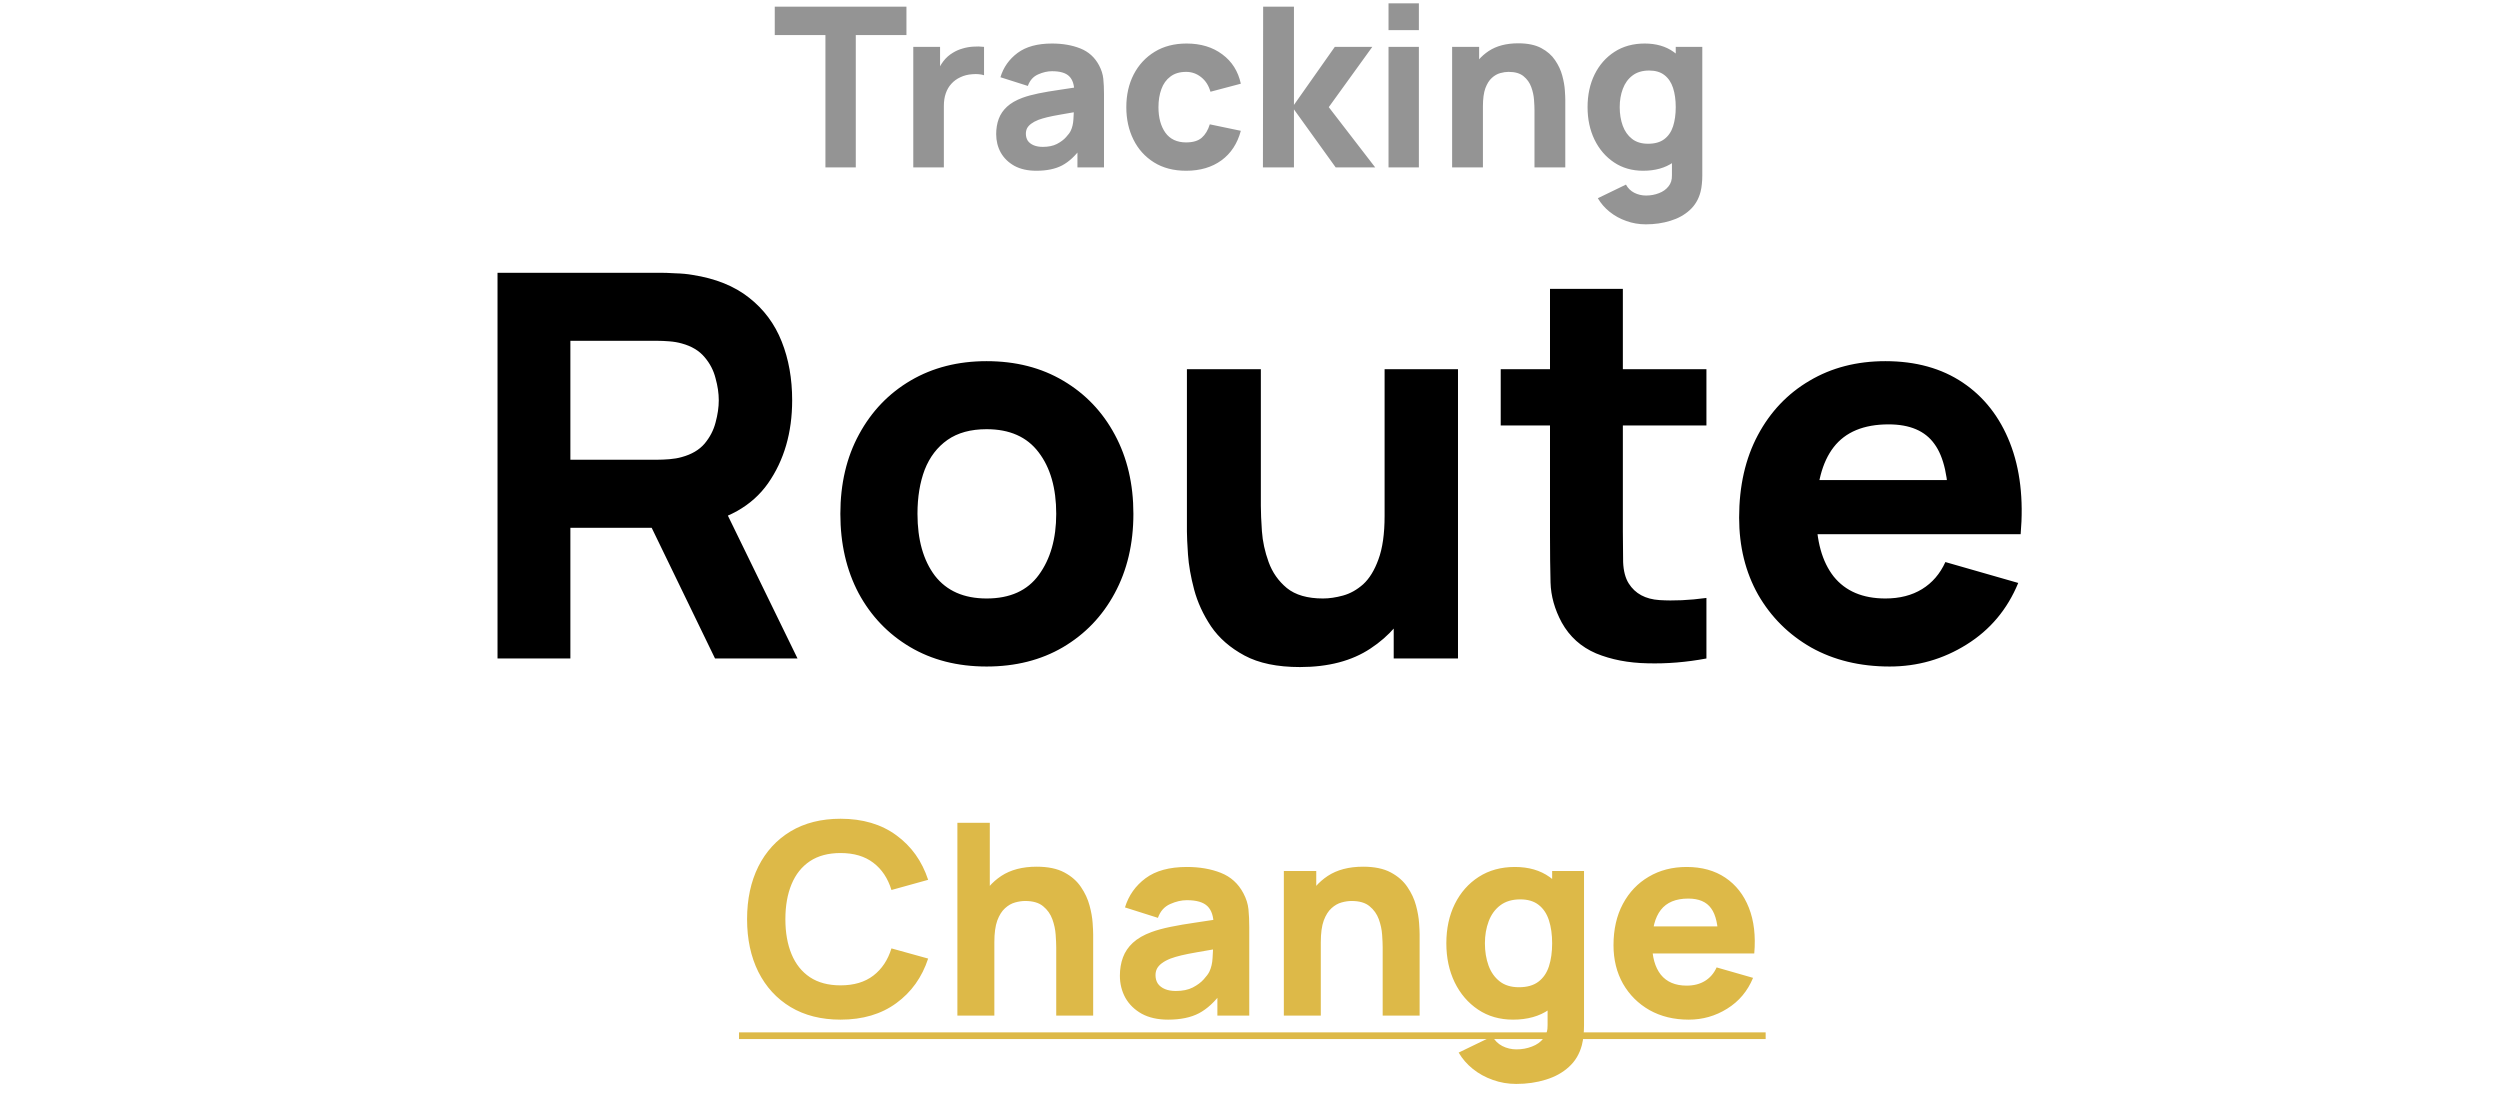 <svg width="112" height="49" viewBox="0 0 112 49" fill="none" xmlns="http://www.w3.org/2000/svg">
<path d="M36.979 7.5V1.57H34.709V0.3H40.609V1.57H38.339V7.5H36.979ZM40.915 7.5V2.1H42.115V3.42L41.985 3.25C42.055 3.063 42.148 2.893 42.265 2.74C42.382 2.587 42.525 2.46 42.695 2.36C42.825 2.28 42.967 2.218 43.12 2.175C43.273 2.128 43.431 2.1 43.595 2.09C43.758 2.077 43.922 2.08 44.085 2.1V3.37C43.935 3.323 43.76 3.308 43.56 3.325C43.363 3.338 43.185 3.383 43.025 3.46C42.865 3.533 42.73 3.632 42.62 3.755C42.51 3.875 42.426 4.018 42.37 4.185C42.313 4.348 42.285 4.533 42.285 4.74V7.5H40.915ZM46.428 7.65C46.042 7.65 45.714 7.577 45.444 7.43C45.177 7.28 44.974 7.082 44.834 6.835C44.697 6.585 44.629 6.31 44.629 6.01C44.629 5.76 44.667 5.532 44.743 5.325C44.82 5.118 44.944 4.937 45.114 4.78C45.287 4.62 45.519 4.487 45.809 4.38C46.008 4.307 46.247 4.242 46.523 4.185C46.8 4.128 47.114 4.075 47.464 4.025C47.813 3.972 48.199 3.913 48.618 3.85L48.129 4.12C48.129 3.8 48.052 3.565 47.898 3.415C47.745 3.265 47.489 3.19 47.129 3.19C46.928 3.19 46.72 3.238 46.504 3.335C46.287 3.432 46.135 3.603 46.048 3.85L44.819 3.46C44.955 3.013 45.212 2.65 45.589 2.37C45.965 2.09 46.478 1.95 47.129 1.95C47.605 1.95 48.029 2.023 48.398 2.17C48.769 2.317 49.048 2.57 49.239 2.93C49.345 3.13 49.408 3.33 49.428 3.53C49.449 3.73 49.459 3.953 49.459 4.2V7.5H48.269V6.39L48.438 6.62C48.175 6.983 47.89 7.247 47.584 7.41C47.28 7.57 46.895 7.65 46.428 7.65ZM46.718 6.58C46.968 6.58 47.178 6.537 47.349 6.45C47.522 6.36 47.658 6.258 47.758 6.145C47.862 6.032 47.932 5.937 47.968 5.86C48.038 5.713 48.078 5.543 48.089 5.35C48.102 5.153 48.108 4.99 48.108 4.86L48.508 4.96C48.105 5.027 47.779 5.083 47.529 5.13C47.279 5.173 47.077 5.213 46.923 5.25C46.77 5.287 46.635 5.327 46.519 5.37C46.385 5.423 46.277 5.482 46.194 5.545C46.114 5.605 46.053 5.672 46.014 5.745C45.977 5.818 45.959 5.9 45.959 5.99C45.959 6.113 45.989 6.22 46.048 6.31C46.112 6.397 46.2 6.463 46.313 6.51C46.427 6.557 46.562 6.58 46.718 6.58ZM53.139 7.65C52.579 7.65 52.099 7.525 51.699 7.275C51.299 7.025 50.992 6.685 50.779 6.255C50.565 5.825 50.459 5.34 50.459 4.8C50.459 4.253 50.569 3.765 50.789 3.335C51.012 2.905 51.325 2.567 51.729 2.32C52.132 2.073 52.609 1.95 53.159 1.95C53.795 1.95 54.329 2.112 54.759 2.435C55.192 2.755 55.469 3.193 55.589 3.75L54.229 4.11C54.149 3.83 54.009 3.612 53.809 3.455C53.612 3.298 53.389 3.22 53.139 3.22C52.852 3.22 52.617 3.29 52.434 3.43C52.25 3.567 52.115 3.755 52.029 3.995C51.942 4.232 51.899 4.5 51.899 4.8C51.899 5.27 52.002 5.652 52.209 5.945C52.419 6.235 52.729 6.38 53.139 6.38C53.445 6.38 53.679 6.31 53.839 6.17C53.999 6.03 54.119 5.83 54.199 5.57L55.589 5.86C55.435 6.433 55.145 6.875 54.719 7.185C54.292 7.495 53.765 7.65 53.139 7.65ZM56.579 7.5L56.589 0.3H57.969V4.7L59.799 2.1H61.479L59.529 4.8L61.609 7.5H59.839L57.969 4.9V7.5H56.579ZM62.206 1.35V0.15H63.566V1.35H62.206ZM62.206 7.5V2.1H63.566V7.5H62.206ZM68.745 7.5V4.95C68.745 4.827 68.739 4.67 68.725 4.48C68.712 4.287 68.67 4.093 68.6 3.9C68.53 3.707 68.415 3.545 68.255 3.415C68.099 3.285 67.875 3.22 67.585 3.22C67.469 3.22 67.344 3.238 67.21 3.275C67.077 3.312 66.952 3.383 66.835 3.49C66.719 3.593 66.622 3.747 66.545 3.95C66.472 4.153 66.435 4.423 66.435 4.76L65.655 4.39C65.655 3.963 65.742 3.563 65.915 3.19C66.089 2.817 66.349 2.515 66.695 2.285C67.045 2.055 67.485 1.94 68.015 1.94C68.439 1.94 68.784 2.012 69.05 2.155C69.317 2.298 69.524 2.48 69.67 2.7C69.82 2.92 69.927 3.15 69.99 3.39C70.054 3.627 70.092 3.843 70.105 4.04C70.119 4.237 70.125 4.38 70.125 4.47V7.5H68.745ZM65.055 7.5V2.1H66.265V3.89H66.435V7.5H65.055ZM73.733 10.05C73.426 10.05 73.134 10 72.858 9.9C72.581 9.803 72.333 9.667 72.113 9.49C71.896 9.317 71.719 9.113 71.583 8.88L72.843 8.27C72.929 8.43 73.053 8.552 73.213 8.635C73.376 8.718 73.553 8.76 73.743 8.76C73.946 8.76 74.138 8.725 74.318 8.655C74.498 8.588 74.641 8.487 74.748 8.35C74.858 8.217 74.909 8.05 74.903 7.85V6.28H75.073V2.1H76.263V7.87C76.263 8.003 76.256 8.128 76.243 8.245C76.233 8.365 76.213 8.483 76.183 8.6C76.096 8.93 75.934 9.202 75.698 9.415C75.464 9.628 75.178 9.787 74.838 9.89C74.498 9.997 74.129 10.05 73.733 10.05ZM73.613 7.65C73.116 7.65 72.681 7.525 72.308 7.275C71.934 7.025 71.643 6.685 71.433 6.255C71.226 5.825 71.123 5.34 71.123 4.8C71.123 4.25 71.228 3.762 71.438 3.335C71.651 2.905 71.949 2.567 72.333 2.32C72.716 2.073 73.166 1.95 73.683 1.95C74.196 1.95 74.628 2.075 74.978 2.325C75.328 2.575 75.593 2.915 75.773 3.345C75.953 3.775 76.043 4.26 76.043 4.8C76.043 5.34 75.951 5.825 75.768 6.255C75.588 6.685 75.318 7.025 74.958 7.275C74.598 7.525 74.149 7.65 73.613 7.65ZM73.833 6.44C74.136 6.44 74.378 6.372 74.558 6.235C74.741 6.098 74.873 5.907 74.953 5.66C75.033 5.413 75.073 5.127 75.073 4.8C75.073 4.473 75.033 4.187 74.953 3.94C74.873 3.693 74.744 3.502 74.568 3.365C74.394 3.228 74.166 3.16 73.883 3.16C73.579 3.16 73.329 3.235 73.133 3.385C72.939 3.532 72.796 3.73 72.703 3.98C72.609 4.227 72.563 4.5 72.563 4.8C72.563 5.103 72.608 5.38 72.698 5.63C72.788 5.877 72.926 6.073 73.113 6.22C73.299 6.367 73.539 6.44 73.833 6.44Z" fill="#949494"/>
<path d="M22.289 29.5V12.22H29.585C29.753 12.22 29.977 12.228 30.257 12.244C30.545 12.252 30.801 12.276 31.025 12.316C32.057 12.476 32.901 12.816 33.557 13.336C34.221 13.856 34.709 14.512 35.021 15.304C35.333 16.088 35.489 16.964 35.489 17.932C35.489 19.38 35.129 20.62 34.409 21.652C33.689 22.676 32.561 23.308 31.025 23.548L29.585 23.644H25.553V29.5H22.289ZM32.033 29.5L28.625 22.468L31.985 21.82L35.729 29.5H32.033ZM25.553 20.596H29.441C29.609 20.596 29.793 20.588 29.993 20.572C30.193 20.556 30.377 20.524 30.545 20.476C30.985 20.356 31.325 20.156 31.565 19.876C31.805 19.588 31.969 19.272 32.057 18.928C32.153 18.576 32.201 18.244 32.201 17.932C32.201 17.62 32.153 17.292 32.057 16.948C31.969 16.596 31.805 16.28 31.565 16C31.325 15.712 30.985 15.508 30.545 15.388C30.377 15.34 30.193 15.308 29.993 15.292C29.793 15.276 29.609 15.268 29.441 15.268H25.553V20.596ZM44.2 29.86C42.895 29.86 41.752 29.568 40.767 28.984C39.783 28.4 39.016 27.596 38.464 26.572C37.919 25.54 37.648 24.356 37.648 23.02C37.648 21.668 37.928 20.48 38.487 19.456C39.047 18.424 39.819 17.62 40.803 17.044C41.788 16.468 42.919 16.18 44.2 16.18C45.504 16.18 46.648 16.472 47.632 17.056C48.623 17.64 49.395 18.448 49.947 19.48C50.499 20.504 50.776 21.684 50.776 23.02C50.776 24.364 50.495 25.552 49.935 26.584C49.383 27.608 48.611 28.412 47.62 28.996C46.636 29.572 45.495 29.86 44.2 29.86ZM44.2 26.812C45.248 26.812 46.028 26.46 46.539 25.756C47.059 25.044 47.319 24.132 47.319 23.02C47.319 21.868 47.056 20.948 46.528 20.26C46.008 19.572 45.231 19.228 44.2 19.228C43.487 19.228 42.904 19.388 42.447 19.708C41.992 20.028 41.651 20.472 41.428 21.04C41.212 21.608 41.103 22.268 41.103 23.02C41.103 24.18 41.364 25.104 41.883 25.792C42.411 26.472 43.184 26.812 44.2 26.812ZM58.238 29.884C57.222 29.884 56.394 29.712 55.754 29.368C55.114 29.024 54.614 28.588 54.254 28.06C53.902 27.532 53.65 26.984 53.498 26.416C53.346 25.84 53.254 25.316 53.222 24.844C53.19 24.372 53.174 24.028 53.174 23.812V16.54H56.486V22.66C56.486 22.956 56.502 23.336 56.534 23.8C56.566 24.256 56.666 24.716 56.834 25.18C57.002 25.644 57.274 26.032 57.65 26.344C58.034 26.656 58.574 26.812 59.27 26.812C59.55 26.812 59.85 26.768 60.17 26.68C60.49 26.592 60.79 26.424 61.07 26.176C61.35 25.92 61.578 25.548 61.754 25.06C61.938 24.564 62.03 23.916 62.03 23.116L63.902 24.004C63.902 25.028 63.694 25.988 63.278 26.884C62.862 27.78 62.234 28.504 61.394 29.056C60.562 29.608 59.51 29.884 58.238 29.884ZM62.438 29.5V25.204H62.03V16.54H65.318V29.5H62.438ZM76.448 29.5C75.552 29.668 74.672 29.74 73.808 29.716C72.952 29.7 72.184 29.552 71.504 29.272C70.832 28.984 70.32 28.524 69.968 27.892C69.648 27.3 69.48 26.7 69.464 26.092C69.448 25.476 69.44 24.78 69.44 24.004V12.94H72.704V23.812C72.704 24.316 72.708 24.772 72.716 25.18C72.732 25.58 72.816 25.9 72.968 26.14C73.256 26.596 73.716 26.844 74.348 26.884C74.98 26.924 75.68 26.892 76.448 26.788V29.5ZM67.232 19.06V16.54H76.448V19.06H67.232ZM84.657 29.86C83.329 29.86 82.157 29.576 81.141 29.008C80.133 28.432 79.341 27.644 78.765 26.644C78.197 25.636 77.913 24.484 77.913 23.188C77.913 21.772 78.193 20.54 78.753 19.492C79.313 18.444 80.085 17.632 81.069 17.056C82.053 16.472 83.185 16.18 84.465 16.18C85.825 16.18 86.981 16.5 87.933 17.14C88.885 17.78 89.589 18.68 90.045 19.84C90.501 21 90.661 22.364 90.525 23.932H87.297V22.732C87.297 21.412 87.085 20.464 86.661 19.888C86.245 19.304 85.561 19.012 84.609 19.012C83.497 19.012 82.677 19.352 82.149 20.032C81.629 20.704 81.369 21.7 81.369 23.02C81.369 24.228 81.629 25.164 82.149 25.828C82.677 26.484 83.449 26.812 84.465 26.812C85.105 26.812 85.653 26.672 86.109 26.392C86.565 26.112 86.913 25.708 87.153 25.18L90.417 26.116C89.929 27.3 89.157 28.22 88.101 28.876C87.053 29.532 85.905 29.86 84.657 29.86ZM80.361 23.932V21.508H88.953V23.932H80.361Z" fill="black"/>
<path d="M37.657 45.68C36.793 45.68 36.047 45.492 35.419 45.116C34.795 44.74 34.313 44.214 33.973 43.538C33.637 42.862 33.469 42.076 33.469 41.18C33.469 40.284 33.637 39.498 33.973 38.822C34.313 38.146 34.795 37.62 35.419 37.244C36.047 36.868 36.793 36.68 37.657 36.68C38.649 36.68 39.481 36.926 40.153 37.418C40.829 37.91 41.305 38.576 41.581 39.416L39.937 39.872C39.777 39.348 39.507 38.942 39.127 38.654C38.747 38.362 38.257 38.216 37.657 38.216C37.109 38.216 36.651 38.338 36.283 38.582C35.919 38.826 35.645 39.17 35.461 39.614C35.277 40.058 35.185 40.58 35.185 41.18C35.185 41.78 35.277 42.302 35.461 42.746C35.645 43.19 35.919 43.534 36.283 43.778C36.651 44.022 37.109 44.144 37.657 44.144C38.257 44.144 38.747 43.998 39.127 43.706C39.507 43.414 39.777 43.008 39.937 42.488L41.581 42.944C41.305 43.784 40.829 44.45 40.153 44.942C39.481 45.434 38.649 45.68 37.657 45.68ZM47.319 45.5V42.44C47.319 42.292 47.31 42.104 47.294 41.876C47.279 41.644 47.228 41.412 47.145 41.18C47.06 40.948 46.922 40.754 46.73 40.598C46.542 40.442 46.275 40.364 45.926 40.364C45.786 40.364 45.636 40.386 45.477 40.43C45.316 40.474 45.166 40.56 45.026 40.688C44.886 40.812 44.77 40.996 44.678 41.24C44.59 41.484 44.547 41.808 44.547 42.212L43.611 41.768C43.611 41.256 43.715 40.776 43.922 40.328C44.13 39.88 44.443 39.518 44.858 39.242C45.279 38.966 45.806 38.828 46.443 38.828C46.95 38.828 47.364 38.914 47.684 39.086C48.005 39.258 48.252 39.476 48.428 39.74C48.608 40.004 48.736 40.28 48.812 40.568C48.889 40.852 48.934 41.112 48.95 41.348C48.967 41.584 48.974 41.756 48.974 41.864V45.5H47.319ZM42.891 45.5V36.86H44.343V41.3H44.547V45.5H42.891ZM52.331 45.68C51.867 45.68 51.473 45.592 51.149 45.416C50.829 45.236 50.585 44.998 50.417 44.702C50.253 44.402 50.171 44.072 50.171 43.712C50.171 43.412 50.217 43.138 50.309 42.89C50.401 42.642 50.549 42.424 50.753 42.236C50.961 42.044 51.239 41.884 51.587 41.756C51.827 41.668 52.113 41.59 52.445 41.522C52.777 41.454 53.153 41.39 53.573 41.33C53.993 41.266 54.455 41.196 54.959 41.12L54.371 41.444C54.371 41.06 54.279 40.778 54.095 40.598C53.911 40.418 53.603 40.328 53.171 40.328C52.931 40.328 52.681 40.386 52.421 40.502C52.161 40.618 51.979 40.824 51.875 41.12L50.399 40.652C50.563 40.116 50.871 39.68 51.323 39.344C51.775 39.008 52.391 38.84 53.171 38.84C53.743 38.84 54.251 38.928 54.695 39.104C55.139 39.28 55.475 39.584 55.703 40.016C55.831 40.256 55.907 40.496 55.931 40.736C55.955 40.976 55.967 41.244 55.967 41.54V45.5H54.539V44.168L54.743 44.444C54.427 44.88 54.085 45.196 53.717 45.392C53.353 45.584 52.891 45.68 52.331 45.68ZM52.679 44.396C52.979 44.396 53.231 44.344 53.435 44.24C53.643 44.132 53.807 44.01 53.927 43.874C54.051 43.738 54.135 43.624 54.179 43.532C54.263 43.356 54.311 43.152 54.323 42.92C54.339 42.684 54.347 42.488 54.347 42.332L54.827 42.452C54.343 42.532 53.951 42.6 53.651 42.656C53.351 42.708 53.109 42.756 52.925 42.8C52.741 42.844 52.579 42.892 52.439 42.944C52.279 43.008 52.149 43.078 52.049 43.154C51.953 43.226 51.881 43.306 51.833 43.394C51.789 43.482 51.767 43.58 51.767 43.688C51.767 43.836 51.803 43.964 51.875 44.072C51.951 44.176 52.057 44.256 52.193 44.312C52.329 44.368 52.491 44.396 52.679 44.396ZM61.944 45.5V42.44C61.944 42.292 61.935 42.104 61.919 41.876C61.904 41.644 61.853 41.412 61.77 41.18C61.685 40.948 61.547 40.754 61.355 40.598C61.167 40.442 60.9 40.364 60.551 40.364C60.411 40.364 60.261 40.386 60.102 40.43C59.941 40.474 59.791 40.56 59.651 40.688C59.511 40.812 59.395 40.996 59.303 41.24C59.215 41.484 59.172 41.808 59.172 42.212L58.236 41.768C58.236 41.256 58.34 40.776 58.547 40.328C58.755 39.88 59.068 39.518 59.483 39.242C59.904 38.966 60.431 38.828 61.068 38.828C61.575 38.828 61.989 38.914 62.309 39.086C62.63 39.258 62.877 39.476 63.053 39.74C63.233 40.004 63.361 40.28 63.438 40.568C63.514 40.852 63.559 41.112 63.575 41.348C63.592 41.584 63.599 41.756 63.599 41.864V45.5H61.944ZM57.516 45.5V39.02H58.968V41.168H59.172V45.5H57.516ZM67.928 48.56C67.56 48.56 67.21 48.5 66.878 48.38C66.546 48.264 66.248 48.1 65.984 47.888C65.724 47.68 65.512 47.436 65.348 47.156L66.86 46.424C66.964 46.616 67.112 46.762 67.304 46.862C67.5 46.962 67.712 47.012 67.94 47.012C68.184 47.012 68.414 46.97 68.63 46.886C68.846 46.806 69.018 46.684 69.146 46.52C69.278 46.36 69.34 46.16 69.332 45.92V44.036H69.536V39.02H70.964V45.944C70.964 46.104 70.956 46.254 70.94 46.394C70.928 46.538 70.904 46.68 70.868 46.82C70.764 47.216 70.57 47.542 70.286 47.798C70.006 48.054 69.662 48.244 69.254 48.368C68.846 48.496 68.404 48.56 67.928 48.56ZM67.784 45.68C67.188 45.68 66.666 45.53 66.218 45.23C65.77 44.93 65.42 44.522 65.168 44.006C64.92 43.49 64.796 42.908 64.796 42.26C64.796 41.6 64.922 41.014 65.174 40.502C65.43 39.986 65.788 39.58 66.248 39.284C66.708 38.988 67.248 38.84 67.868 38.84C68.484 38.84 69.002 38.99 69.422 39.29C69.842 39.59 70.16 39.998 70.376 40.514C70.592 41.03 70.7 41.612 70.7 42.26C70.7 42.908 70.59 43.49 70.37 44.006C70.154 44.522 69.83 44.93 69.398 45.23C68.966 45.53 68.428 45.68 67.784 45.68ZM68.048 44.228C68.412 44.228 68.702 44.146 68.918 43.982C69.138 43.818 69.296 43.588 69.392 43.292C69.488 42.996 69.536 42.652 69.536 42.26C69.536 41.868 69.488 41.524 69.392 41.228C69.296 40.932 69.142 40.702 68.93 40.538C68.722 40.374 68.448 40.292 68.108 40.292C67.744 40.292 67.444 40.382 67.208 40.562C66.976 40.738 66.804 40.976 66.692 41.276C66.58 41.572 66.524 41.9 66.524 42.26C66.524 42.624 66.578 42.956 66.686 43.256C66.794 43.552 66.96 43.788 67.184 43.964C67.408 44.14 67.696 44.228 68.048 44.228ZM75.657 45.68C74.993 45.68 74.407 45.538 73.899 45.254C73.395 44.966 72.999 44.572 72.711 44.072C72.427 43.568 72.285 42.992 72.285 42.344C72.285 41.636 72.425 41.02 72.705 40.496C72.985 39.972 73.371 39.566 73.863 39.278C74.355 38.986 74.921 38.84 75.561 38.84C76.241 38.84 76.819 39 77.295 39.32C77.771 39.64 78.123 40.09 78.351 40.67C78.579 41.25 78.659 41.932 78.591 42.716H76.977V42.116C76.977 41.456 76.871 40.982 76.659 40.694C76.451 40.402 76.109 40.256 75.633 40.256C75.077 40.256 74.667 40.426 74.403 40.766C74.143 41.102 74.013 41.6 74.013 42.26C74.013 42.864 74.143 43.332 74.403 43.664C74.667 43.992 75.053 44.156 75.561 44.156C75.881 44.156 76.155 44.086 76.383 43.946C76.611 43.806 76.785 43.604 76.905 43.34L78.537 43.808C78.293 44.4 77.907 44.86 77.379 45.188C76.855 45.516 76.281 45.68 75.657 45.68ZM73.509 42.716V41.504H77.805V42.716H73.509Z" fill="#DDB948"/>
<path d="M33.109 46.25H49.694V46.55H33.109V46.25ZM49.691 46.25H64.32V46.55H49.691V46.25ZM64.316 46.25H79.101V46.55H64.316V46.25Z" fill="#DDB948"/>
</svg>
